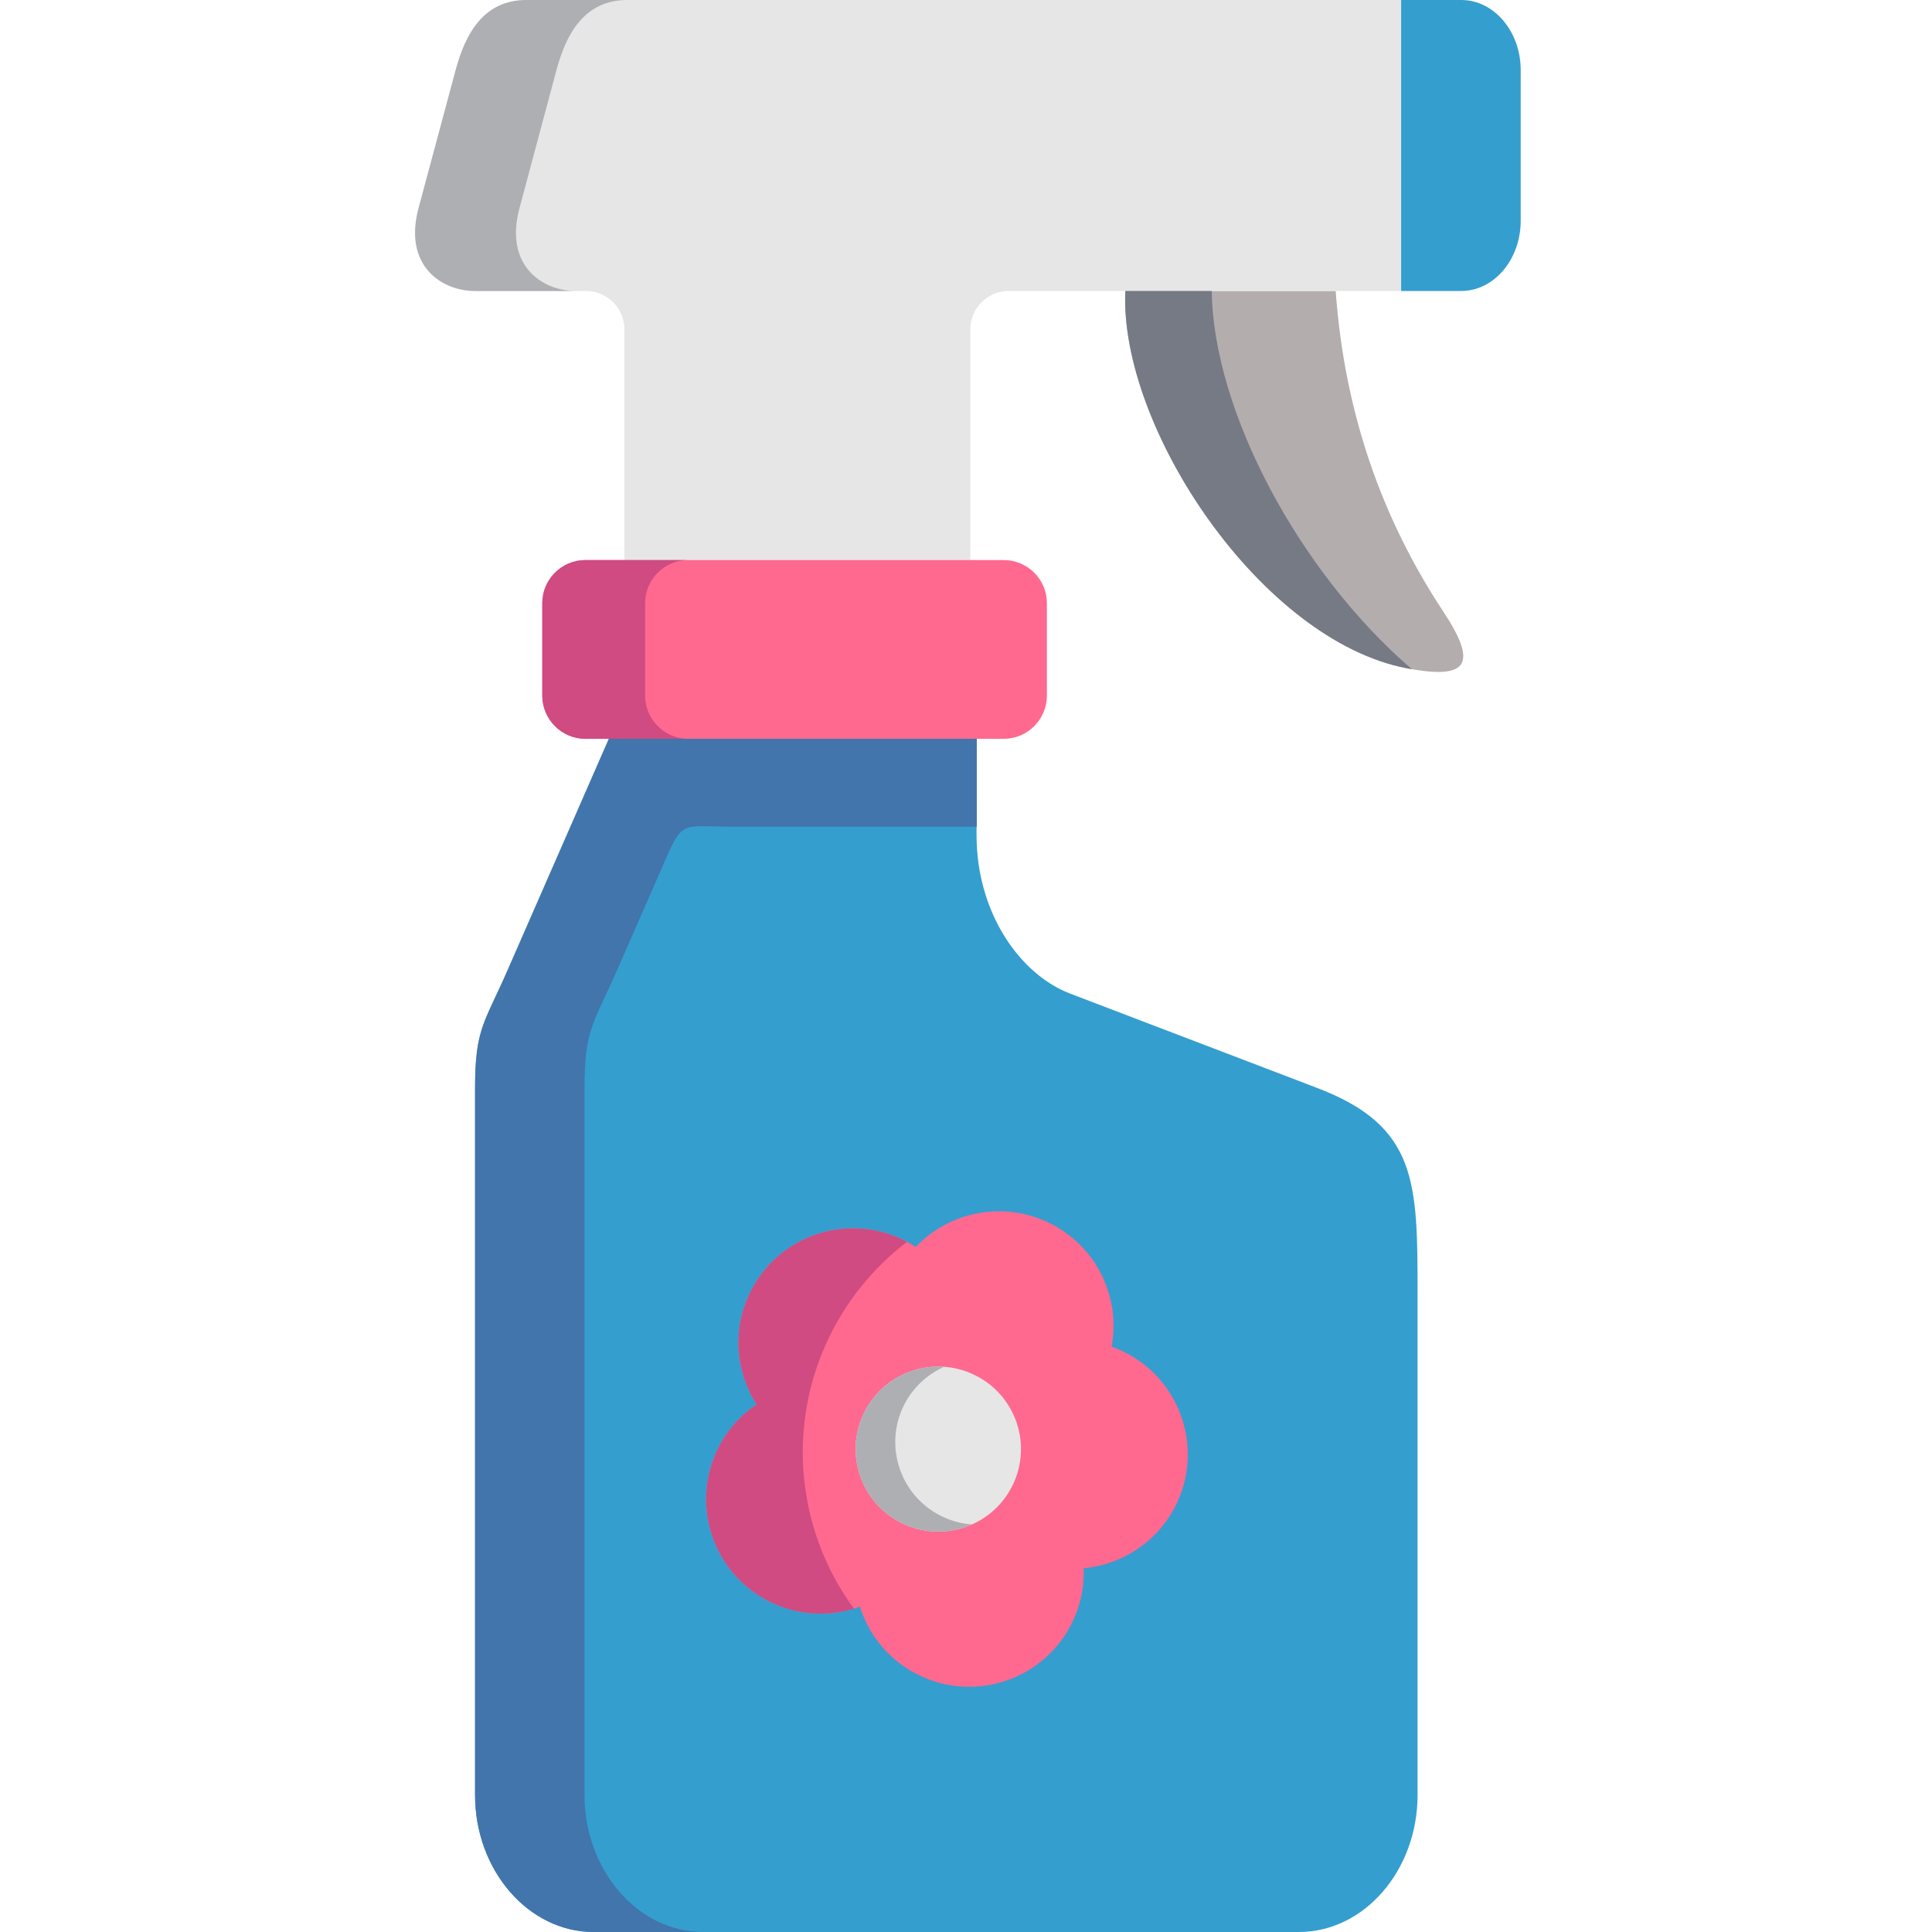 <svg height="512pt" viewBox="-110 0 512 512" width="512pt" xmlns="http://www.w3.org/2000/svg"><g fill-rule="evenodd"><path d="m148.855 195.793-49.027-23.699-48.469 23.699-26.773 61.176c-6.254 14.324-8.691 15.527-8.691 31.582v187.148c0 19.953 14.152 36.301 31.414 36.301h186.918c17.293 0 31.441-16.32 31.441-36.301v-132.773c0-29.621-.027-44.445-26.539-54.582l-65.582-25.047c-12.949-4.953-24.691-20.98-24.75-41.84zm0 0" fill="#349ecf"/><path d="m272.449 162.016c-16.203-24.551-26.156-52.59-28.477-84.906h-55.75c-1.613 36.094 35.906 92.609 74.629 99.992 16.789 3.223 18.555-1.523 9.598-15.086zm0 0" fill="#b3adad"/><path d="m293 18.547c0-10.195-7.074-18.547-15.734-18.547h-15.941l-15.531 36.594 15.531 40.516h15.941c8.66 0 15.734-8.348 15.734-18.574zm0 0" fill="#349ecf"/><path d="m129.508 328.656c-15.031-7.41-33.23-1.258-40.66 13.742-4.902 9.902-3.875 21.152 1.672 29.793-4.254 2.844-7.836 6.797-10.242 11.719-7.43 15-1.266 33.164 13.766 40.578 7.75 3.809 16.324 4.016 23.84 1.289 2.379 7.617 7.781 14.297 15.531 18.105 15.031 7.414 33.23 1.23 40.66-13.77 2.316-4.66 3.285-9.641 3.109-14.504 10.16-.965 19.613-6.973 24.457-16.758 7.426-15.027 1.23-33.191-13.801-40.605-1.055-.527-2.172-.965-3.258-1.375 2.438-13.008-3.934-26.574-16.41-32.727-12.242-6.035-26.57-3.074-35.492 6.301-1-.645-2.055-1.262-3.172-1.789zm0 0" fill="#ff698f"/><path d="m158.309 393.695c5.344-10.809.91-23.934-9.953-29.266-10.832-5.363-23.984-.91-29.328 9.902-5.371 10.84-.91 23.965 9.926 29.297 10.859 5.363 23.98.906 29.355-9.934zm0 0" fill="#e6e6e6"/><path d="m129.508 328.656c-15.031-7.41-33.23-1.258-40.66 13.742-4.902 9.902-3.875 21.152 1.672 29.793-4.254 2.844-7.836 6.797-10.242 11.719-7.43 15-1.266 33.164 13.766 40.578 7.195 3.543 15.121 3.984 22.254 1.816-7.426-10.137-12.242-22.383-13.328-35.801-1.965-24.699 9.07-47.402 27.391-61.406-.266-.148-.559-.293-.852-.441zm0 0" fill="#cf4b82"/><path d="m140.223 362.203c-8.629-.613-17.145 3.926-21.195 12.129-5.371 10.84-.91 23.965 9.926 29.297 6.105 2.988 12.887 2.93 18.641.352-2.73-.176-5.492-.906-8.133-2.195-10.832-5.363-15.293-18.457-9.953-29.297 2.352-4.75 6.227-8.266 10.715-10.285zm0 0" fill="#adafb3"/><path d="m261.324 0h-231.777c-11.305 0-16.176 8.816-18.789 18.547l-9.836 36.621c-4.082 15.293 6.195 21.941 14.855 21.941h29.535c5.578 0 10.156 4.57 10.156 10.137v61.176l44.359 23.672 47.324-23.672v-61.176c0-5.566 4.551-10.137 10.129-10.137h104.043zm0 0" fill="#e6e6e6"/><path d="m10.758 18.547-9.836 36.621c-4.082 15.293 6.195 21.941 14.855 21.941h26.715c-8.66 0-18.938-6.648-14.824-21.941l9.805-36.621c2.613-9.73 7.488-18.547 18.789-18.547h-26.715c-11.305 0-16.176 8.816-18.789 18.547zm0 0" fill="#adafb3"/><path d="m188.223 77.109c-1.613 36.094 35.906 92.609 74.629 99.992.438.09.852.176 1.289.234-29.855-25.691-52.605-68.379-53.02-100.227zm0 0" fill="#757a85"/><path d="m147.152 148.422h-102.016c-6.285 0-11.422 5.125-11.422 11.395v24.551c0 6.27 5.137 11.426 11.422 11.426h110.883c6.281 0 11.418-5.156 11.418-11.426v-24.551c0-6.27-5.137-11.395-11.418-11.395zm0 0" fill="#ff698f"/><path d="m33.715 159.816v24.551c0 6.27 5.137 11.426 11.422 11.426h27.242c-6.281 0-11.418-5.156-11.418-11.426v-24.551c0-6.27 5.137-11.395 11.418-11.395h-27.242c-6.285 0-11.422 5.125-11.422 11.395zm0 0" fill="#cf4b82"/><path d="m80.363 195.793h-29.004l-26.773 61.176c-6.254 14.324-8.691 15.527-8.691 31.582v187.148c0 19.953 14.148 36.301 31.414 36.301h29.035c-17.293 0-31.441-16.348-31.441-36.301v-187.148c0-16.059 2.434-17.258 8.688-31.586l12.949-29.559c4.371-10.168 4.785-8.32 17.379-8.32h64.938v-23.293zm0 0" fill="#4275ab"/></g></svg>